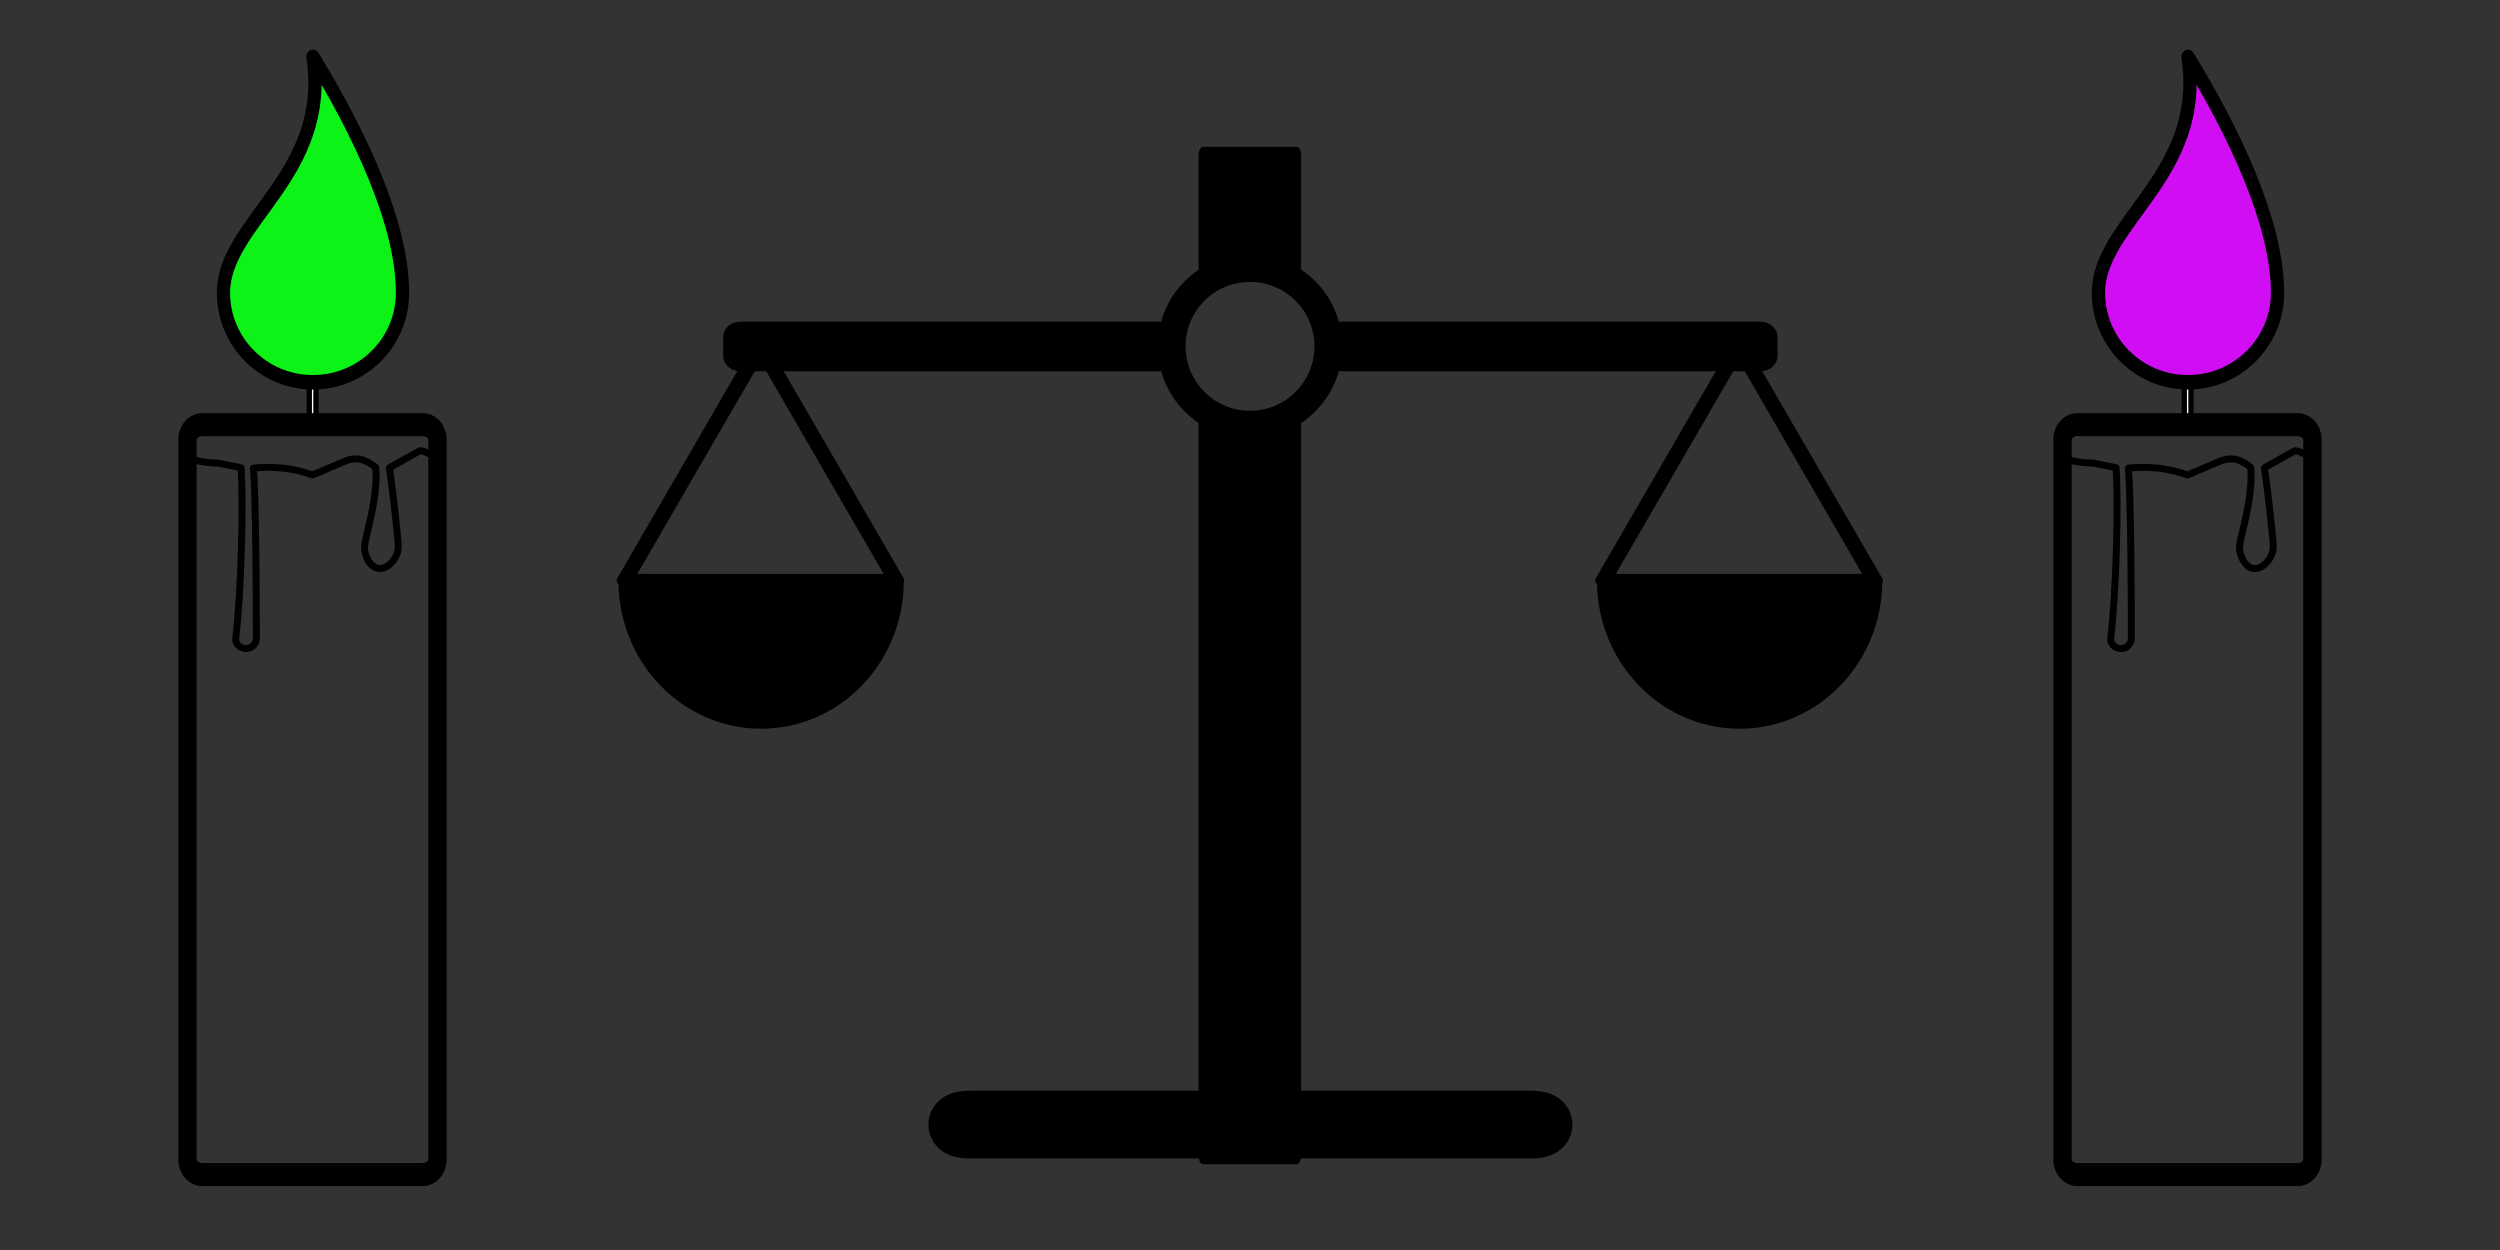 <?xml version="1.0" encoding="UTF-8" standalone="no"?>
<!DOCTYPE svg PUBLIC "-//W3C//DTD SVG 1.1//EN" "http://www.w3.org/Graphics/SVG/1.1/DTD/svg11.dtd">
<svg width="100%" height="100%" viewBox="0 0 2000 1000" version="1.1" xmlns="http://www.w3.org/2000/svg" xmlns:xlink="http://www.w3.org/1999/xlink" xml:space="preserve" xmlns:serif="http://www.serif.com/" style="fill-rule:evenodd;clip-rule:evenodd;stroke-linecap:round;stroke-linejoin:round;stroke-miterlimit:1.5;">
    <rect x="0" y="0" width="2000" height="1000" fill="#333333" stroke="none"/>
    <g transform="matrix(0.999,0,0,1,0,0)">
        <rect x="0" y="0" width="500.406" height="1000" style="fill:rgb(0,255,55);fill-opacity:0;"/>
    </g>
    <g transform="matrix(0.999,0,0,1,1500,0)">
        <rect x="0" y="0" width="500.406" height="1000" style="fill:rgb(164,0,255);fill-opacity:0;"/>
    </g>
    <g>
        <g transform="matrix(0.921,0,0,0.718,84.419,63.236)">
            <path d="M1445.62,287.518C1445.62,281.75 1441.97,277.067 1437.47,277.067L1073.64,277.067C1069.15,277.067 1065.5,281.75 1065.5,287.518L1065.5,308.42C1065.5,314.189 1069.15,318.872 1073.64,318.872L1437.47,318.872C1441.97,318.872 1445.62,314.189 1445.62,308.42L1445.62,287.518Z" style="stroke:black;stroke-width:13.46px;"/>
        </g>
        <g transform="matrix(0.921,0,0,0.718,-396.581,63.236)">
            <path d="M1445.62,287.518C1445.62,281.75 1441.97,277.067 1437.47,277.067L1073.64,277.067C1069.15,277.067 1065.5,281.75 1065.5,287.518L1065.5,308.42C1065.5,314.189 1069.15,318.872 1073.64,318.872L1437.47,318.872C1441.97,318.872 1445.62,314.189 1445.62,308.42L1445.62,287.518Z" style="stroke:black;stroke-width:13.46px;"/>
        </g>
        <g transform="matrix(1,0,0,1,-2.856,-47.644)">
            <circle cx="1002.86" cy="324.711" r="62.644" style="fill-opacity:0;stroke:black;stroke-width:22.22px;"/>
        </g>
    </g>
    <g id="Kerze">
        <g transform="matrix(0.322,0,0,0.5,121.291,162.233)">
            <rect x="391.718" y="286.744" width="16.637" height="63.22" style="fill:white;stroke:black;stroke-width:13.21px;"/>
        </g>
        <g transform="matrix(0.789,0,0,0.99,65.385,70.689)">
            <path d="M360.682,283.709C360.682,277.098 353.948,271.73 345.653,271.73L122.26,271.73C113.964,271.73 107.23,277.098 107.23,283.709L107.23,865.763C107.23,872.374 113.964,877.742 122.26,877.742L345.653,877.742C353.948,877.742 360.682,872.374 360.682,865.763L360.682,283.709Z" style="fill:none;stroke:black;stroke-width:18.62px;"/>
        </g>
        <path d="M300.561,373.914C302.833,399.138 291.606,430.285 291.606,437.813C291.606,445.26 296.561,454.849 304.008,454.849C311.454,454.849 318.59,445.26 318.59,437.813C318.59,430.285 313.905,390.143 311.543,374.187L335.907,360.558C341.993,360.558 350,369.246 350,363.161L350,350.75C350,344.665 345.059,339.724 338.974,339.724L161.026,339.724C154.941,339.724 150,344.665 150,350.75L150,363.161C150,369.246 168.57,370.439 174.655,370.439L192.827,374.187C194.905,401.565 192.928,475.164 188.567,510.619C188.011,515.139 192.265,518.871 196.819,518.871C201.373,518.871 205.071,515.173 205.071,510.619C205.071,474.891 204.73,400.475 202.719,374.459C218.48,372.975 234.24,374.22 250,380.005L274.392,369.641C285.951,364.258 293.561,368.354 300.561,373.914Z" style="fill:none;stroke:black;stroke-width:5.56px;"/>
        <g transform="matrix(0.938,0,0,1.026,-478.067,-299.683)">
            <path d="M776.604,336.474C791.877,428.422 700.244,465.202 700.244,520.37C700.244,558.894 734.46,590.171 776.604,590.171C818.749,590.171 852.965,558.894 852.965,520.37C852.965,465.202 814.785,393.522 776.604,336.474Z" style="fill:rgb(13,243,23);stroke:black;stroke-width:11.31px;"/>
        </g>
    </g>
    <g id="Kerze1" serif:id="Kerze" transform="matrix(1,0,0,1,1500,0)">
        <g transform="matrix(0.322,0,0,0.5,121.291,162.233)">
            <rect x="391.718" y="286.744" width="16.637" height="63.22" style="fill:white;stroke:black;stroke-width:13.21px;"/>
        </g>
        <g transform="matrix(0.789,0,0,0.99,65.385,70.689)">
            <path d="M360.682,283.709C360.682,277.098 353.948,271.73 345.653,271.73L122.26,271.73C113.964,271.73 107.23,277.098 107.23,283.709L107.23,865.763C107.23,872.374 113.964,877.742 122.26,877.742L345.653,877.742C353.948,877.742 360.682,872.374 360.682,865.763L360.682,283.709Z" style="fill:none;stroke:black;stroke-width:18.62px;"/>
        </g>
        <path d="M300.561,373.914C302.833,399.138 291.606,430.285 291.606,437.813C291.606,445.26 296.561,454.849 304.008,454.849C311.454,454.849 318.59,445.26 318.59,437.813C318.59,430.285 313.905,390.143 311.543,374.187L335.907,360.558C341.993,360.558 350,369.246 350,363.161L350,350.75C350,344.665 345.059,339.724 338.974,339.724L161.026,339.724C154.941,339.724 150,344.665 150,350.75L150,363.161C150,369.246 168.57,370.439 174.655,370.439L192.827,374.187C194.905,401.565 192.928,475.164 188.567,510.619C188.011,515.139 192.265,518.871 196.819,518.871C201.373,518.871 205.071,515.173 205.071,510.619C205.071,474.891 204.73,400.475 202.719,374.459C218.48,372.975 234.24,374.22 250,380.005L274.392,369.641C285.951,364.258 293.561,368.354 300.561,373.914Z" style="fill:none;stroke:black;stroke-width:5.56px;"/>
        <g transform="matrix(0.938,0,0,1.026,-478.067,-299.683)">
            <path d="M776.604,336.474C791.877,428.422 700.244,465.202 700.244,520.37C700.244,558.894 734.46,590.171 776.604,590.171C818.749,590.171 852.965,558.894 852.965,520.37C852.965,465.202 814.785,393.522 776.604,336.474Z" style="fill:rgb(208,13,243);stroke:black;stroke-width:11.31px;"/>
        </g>
    </g>
    <g transform="matrix(0.724,0,0,0.75,88.426,52.057)">
        <g transform="matrix(0.9,0,0,0.9,-31.027,34.449)">
            <path d="M999.783,581.716C995.306,669.777 922.401,739.892 833.249,739.892C741.216,739.892 666.498,665.173 666.498,573.14L1000,573.14L999.783,581.716Z" style="stroke:black;stroke-width:16.76px;"/>
        </g>
        <g transform="matrix(1.07,0,0,0.695,-112.318,144.496)">
            <path d="M776.164,223.611L916.294,583.074L636.035,583.074L776.164,223.611Z" style="fill:none;stroke:black;stroke-width:16.82px;"/>
        </g>
    </g>
    <g transform="matrix(0.724,0,0,0.75,871.243,52.057)">
        <g transform="matrix(0.9,0,0,0.9,-31.027,34.449)">
            <path d="M999.783,581.716C996.847,639.459 964.49,689.486 917.423,717.088C892.71,731.581 863.942,739.892 833.249,739.892C741.216,739.892 666.498,665.173 666.498,573.14L1000,573.14L999.783,581.716Z" style="stroke:black;stroke-width:16.76px;"/>
        </g>
        <g transform="matrix(1.07,0,0,0.695,-112.318,144.496)">
            <path d="M776.164,223.611L916.294,583.074L636.035,583.074L776.164,223.611Z" style="fill:none;stroke:black;stroke-width:16.82px;"/>
        </g>
    </g>
    <g transform="matrix(1.049,0,0,2.098,49.493,-908.923)">
        <path d="M870.234,590.767C880.355,594.32 892.684,596.402 905.977,596.402C919.271,596.402 931.599,594.32 941.72,590.767L941.72,873.81L870.234,873.81L870.234,590.767Z" style="stroke:black;stroke-width:6.7px;"/>
    </g>
    <g transform="matrix(1.049,0,0,2.098,49.493,-908.923)">
        <path d="M941.72,539.609C931.599,536.055 919.271,533.973 905.977,533.973C892.684,533.973 880.355,536.055 870.234,539.609L870.234,492.567L941.72,492.567L941.72,539.609Z" style="stroke:black;stroke-width:6.7px;"/>
    </g>
    <g transform="matrix(3.063,0,0,0.859,-1264.71,172.548)">
        <path d="M821.117,846.478C821.117,830.416 817.459,817.375 812.954,817.375L666.018,817.375C661.512,817.375 657.854,830.416 657.854,846.478C657.854,862.541 661.512,875.582 666.018,875.582L812.954,875.582C817.459,875.582 821.117,862.541 821.117,846.478Z" style="stroke:black;stroke-width:4.94px;"/>
    </g>
</svg>
